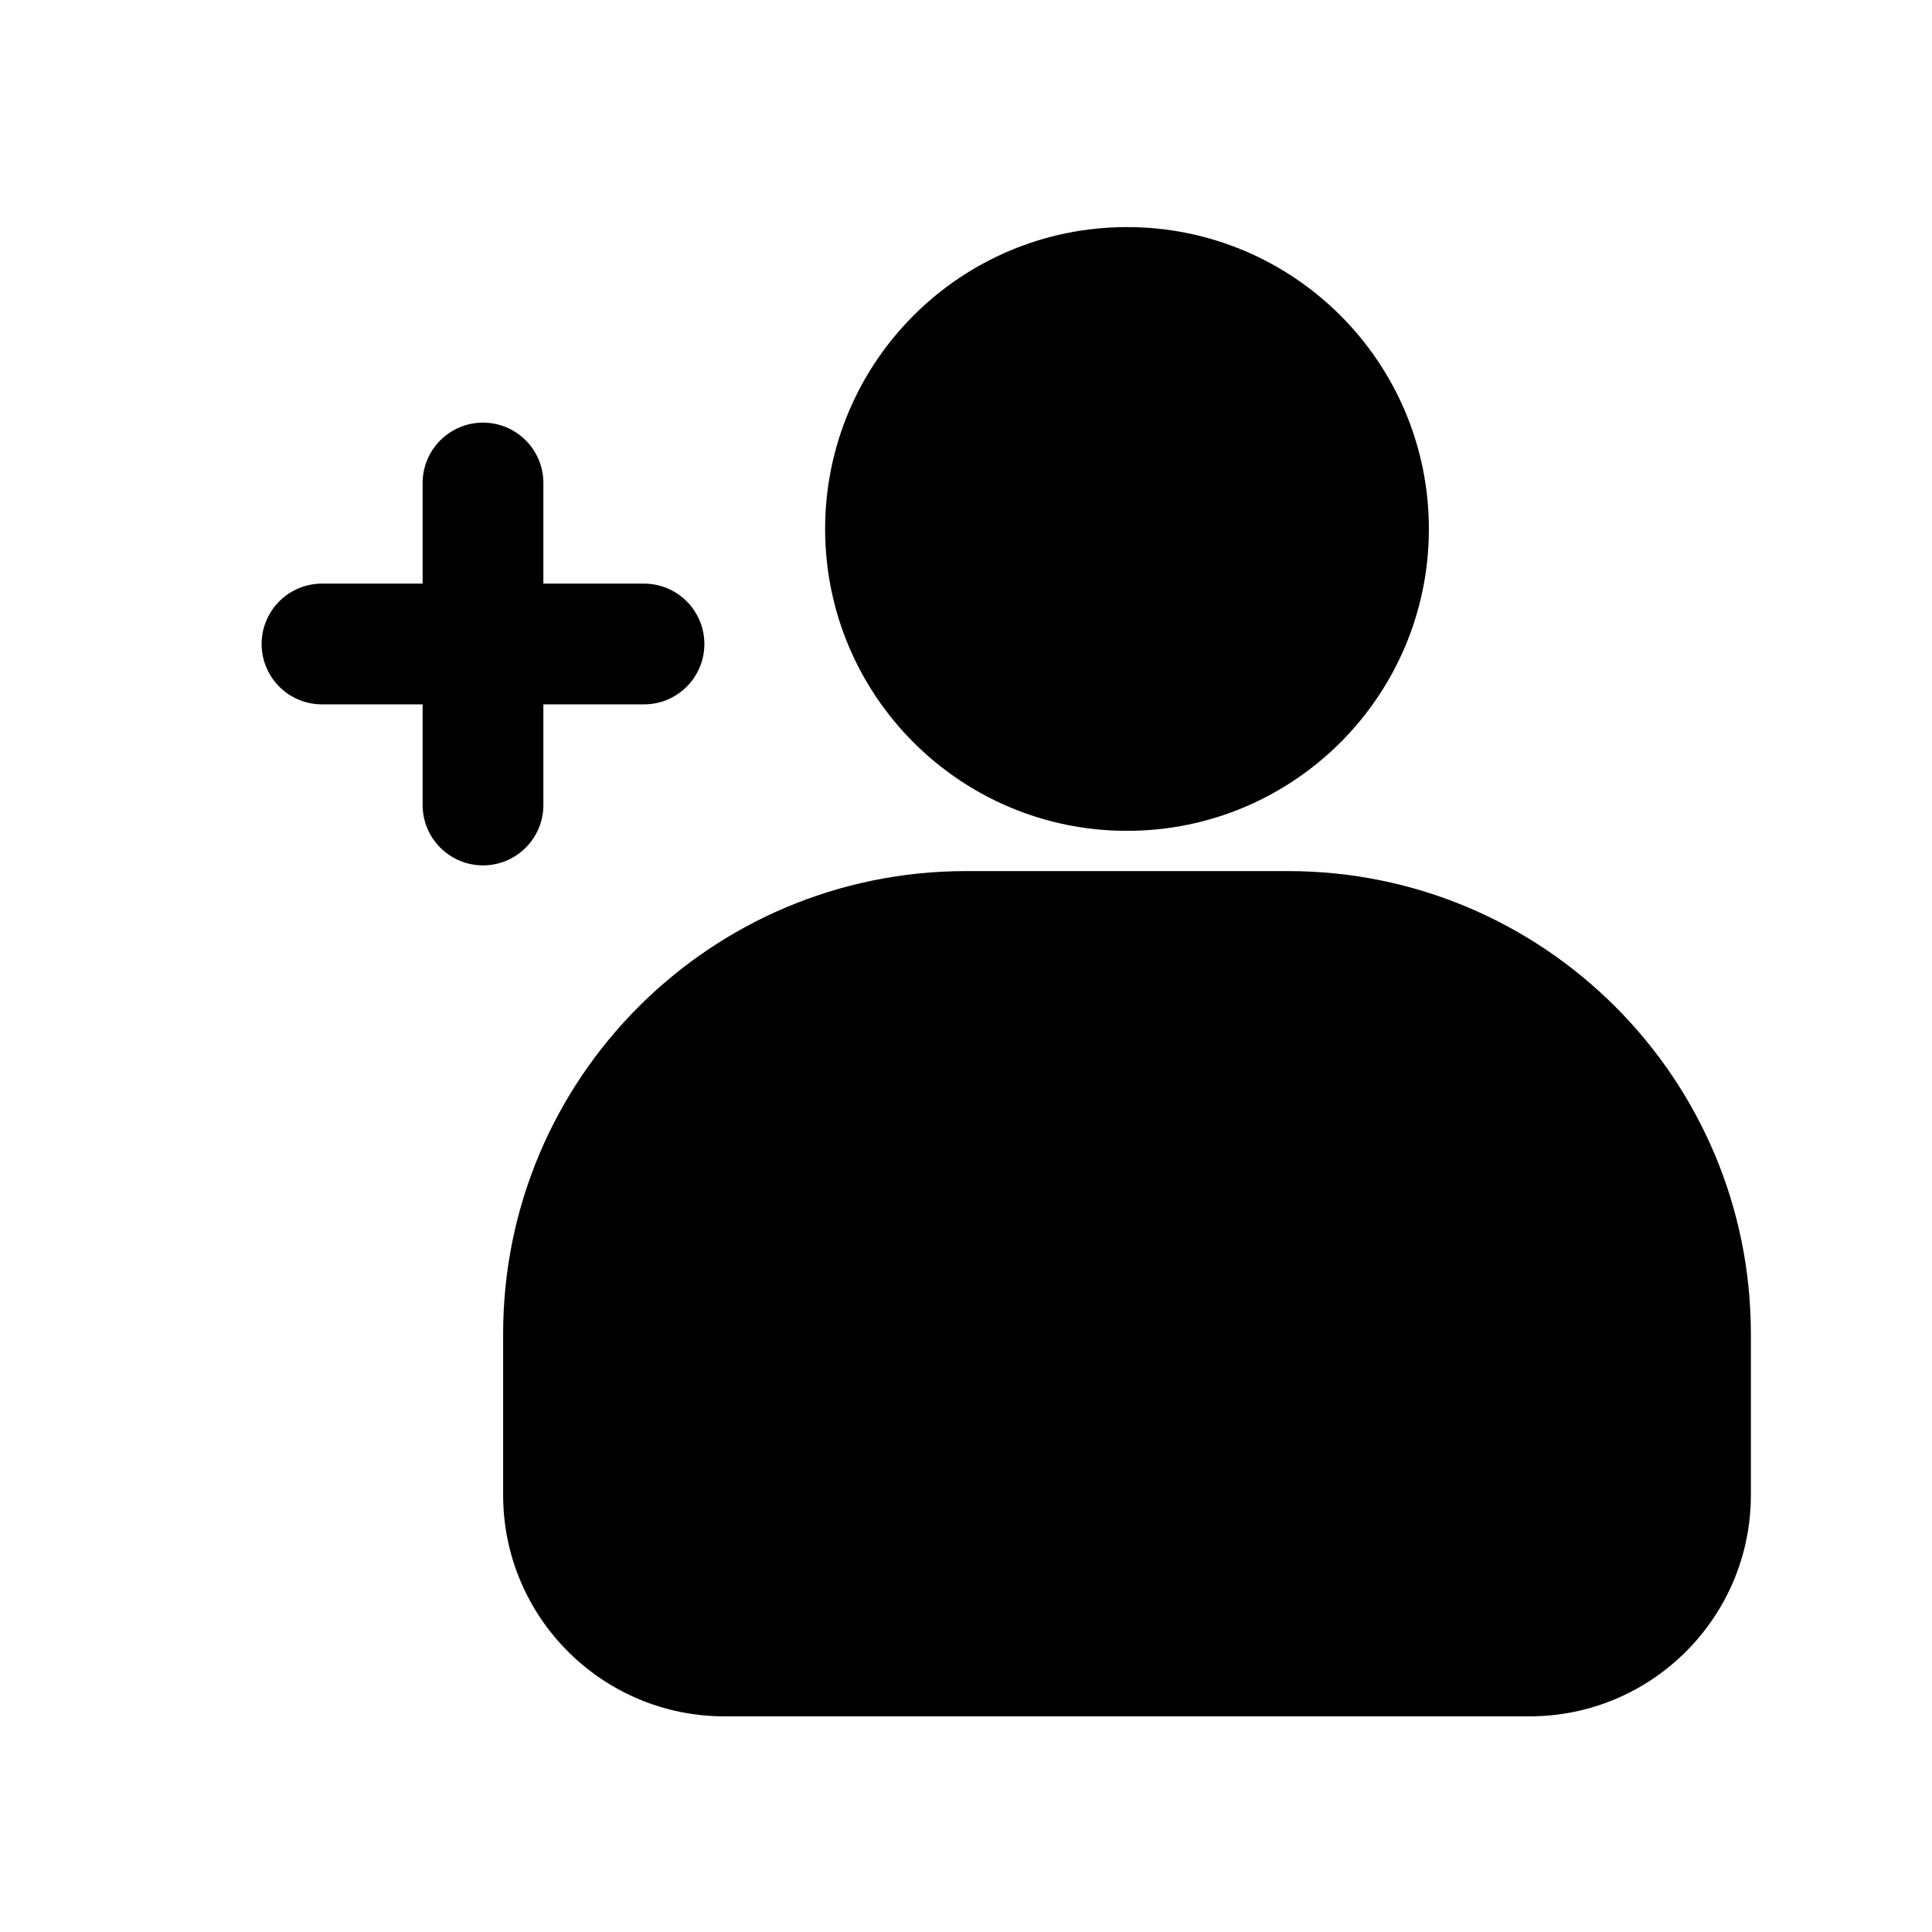 <svg width="24" height="24" viewBox="0 0 24 24" fill="none" xmlns="http://www.w3.org/2000/svg">
<path fill-rule="evenodd" clip-rule="evenodd" d="M14 4.321C12.757 4.321 11.75 5.329 11.75 6.571C11.75 7.814 12.757 8.821 14 8.821C15.243 8.821 16.25 7.814 16.25 6.571C16.25 5.329 15.243 4.321 14 4.321ZM10.25 6.571C10.25 4.5 11.929 2.821 14 2.821C16.071 2.821 17.75 4.5 17.75 6.571C17.75 8.642 16.071 10.321 14 10.321C11.929 10.321 10.25 8.642 10.25 6.571Z" fill="black"/>
<path fill-rule="evenodd" clip-rule="evenodd" d="M6.25 16.571C6.25 13.396 8.824 10.821 12 10.821H16C19.176 10.821 21.75 13.396 21.75 16.571V18.571C21.75 20.09 20.519 21.321 19 21.321H9C7.481 21.321 6.25 20.09 6.25 18.571V16.571ZM12 12.321C9.653 12.321 7.75 14.224 7.75 16.571V18.571C7.75 19.262 8.31 19.821 9 19.821H19C19.69 19.821 20.25 19.262 20.25 18.571V16.571C20.25 14.224 18.347 12.321 16 12.321H12Z" fill="black"/>
<path fill-rule="evenodd" clip-rule="evenodd" d="M3.25 8C3.25 7.586 3.586 7.25 4 7.25H8C8.414 7.25 8.75 7.586 8.75 8C8.75 8.414 8.414 8.75 8 8.75H4C3.586 8.75 3.25 8.414 3.25 8Z" fill="black"/>
<path fill-rule="evenodd" clip-rule="evenodd" d="M6 5.25C6.414 5.25 6.75 5.586 6.75 6L6.75 10C6.75 10.414 6.414 10.75 6 10.75C5.586 10.75 5.25 10.414 5.25 10L5.25 6C5.25 5.586 5.586 5.25 6 5.25Z" fill="black"/>
<path d="M17 6.5C17 7.881 15.657 9 14 9C12.343 9 11 7.881 11 6.5C11 5.119 12.343 4 14 4C15.657 4 17 5.119 17 6.5Z" fill="black"/>
<path d="M8.5 13.5L10 12C10.167 11.833 13.1 11.5 13.5 11.5C14 11.5 14 11.5 14.5 12C14.9 12.4 15.333 12.167 15.5 12C15.833 12.167 16.1 12 16.5 12C17 12 18 11.5 18.5 12C19 12.5 18.5 13 19 13C19.4 13 19.833 14.063 20 14.344V15C20.167 15.167 20.5 15.6 20.5 16C20.5 16.5 21 17 21 18C21 19 20.5 19 20.5 19.5C20.5 20 19.5 20 19 20.5C18.5 21 18.5 20.5 18 20.5H8.5L7.5 18.5V16L8.5 13.5Z" fill="black"/>
</svg>
